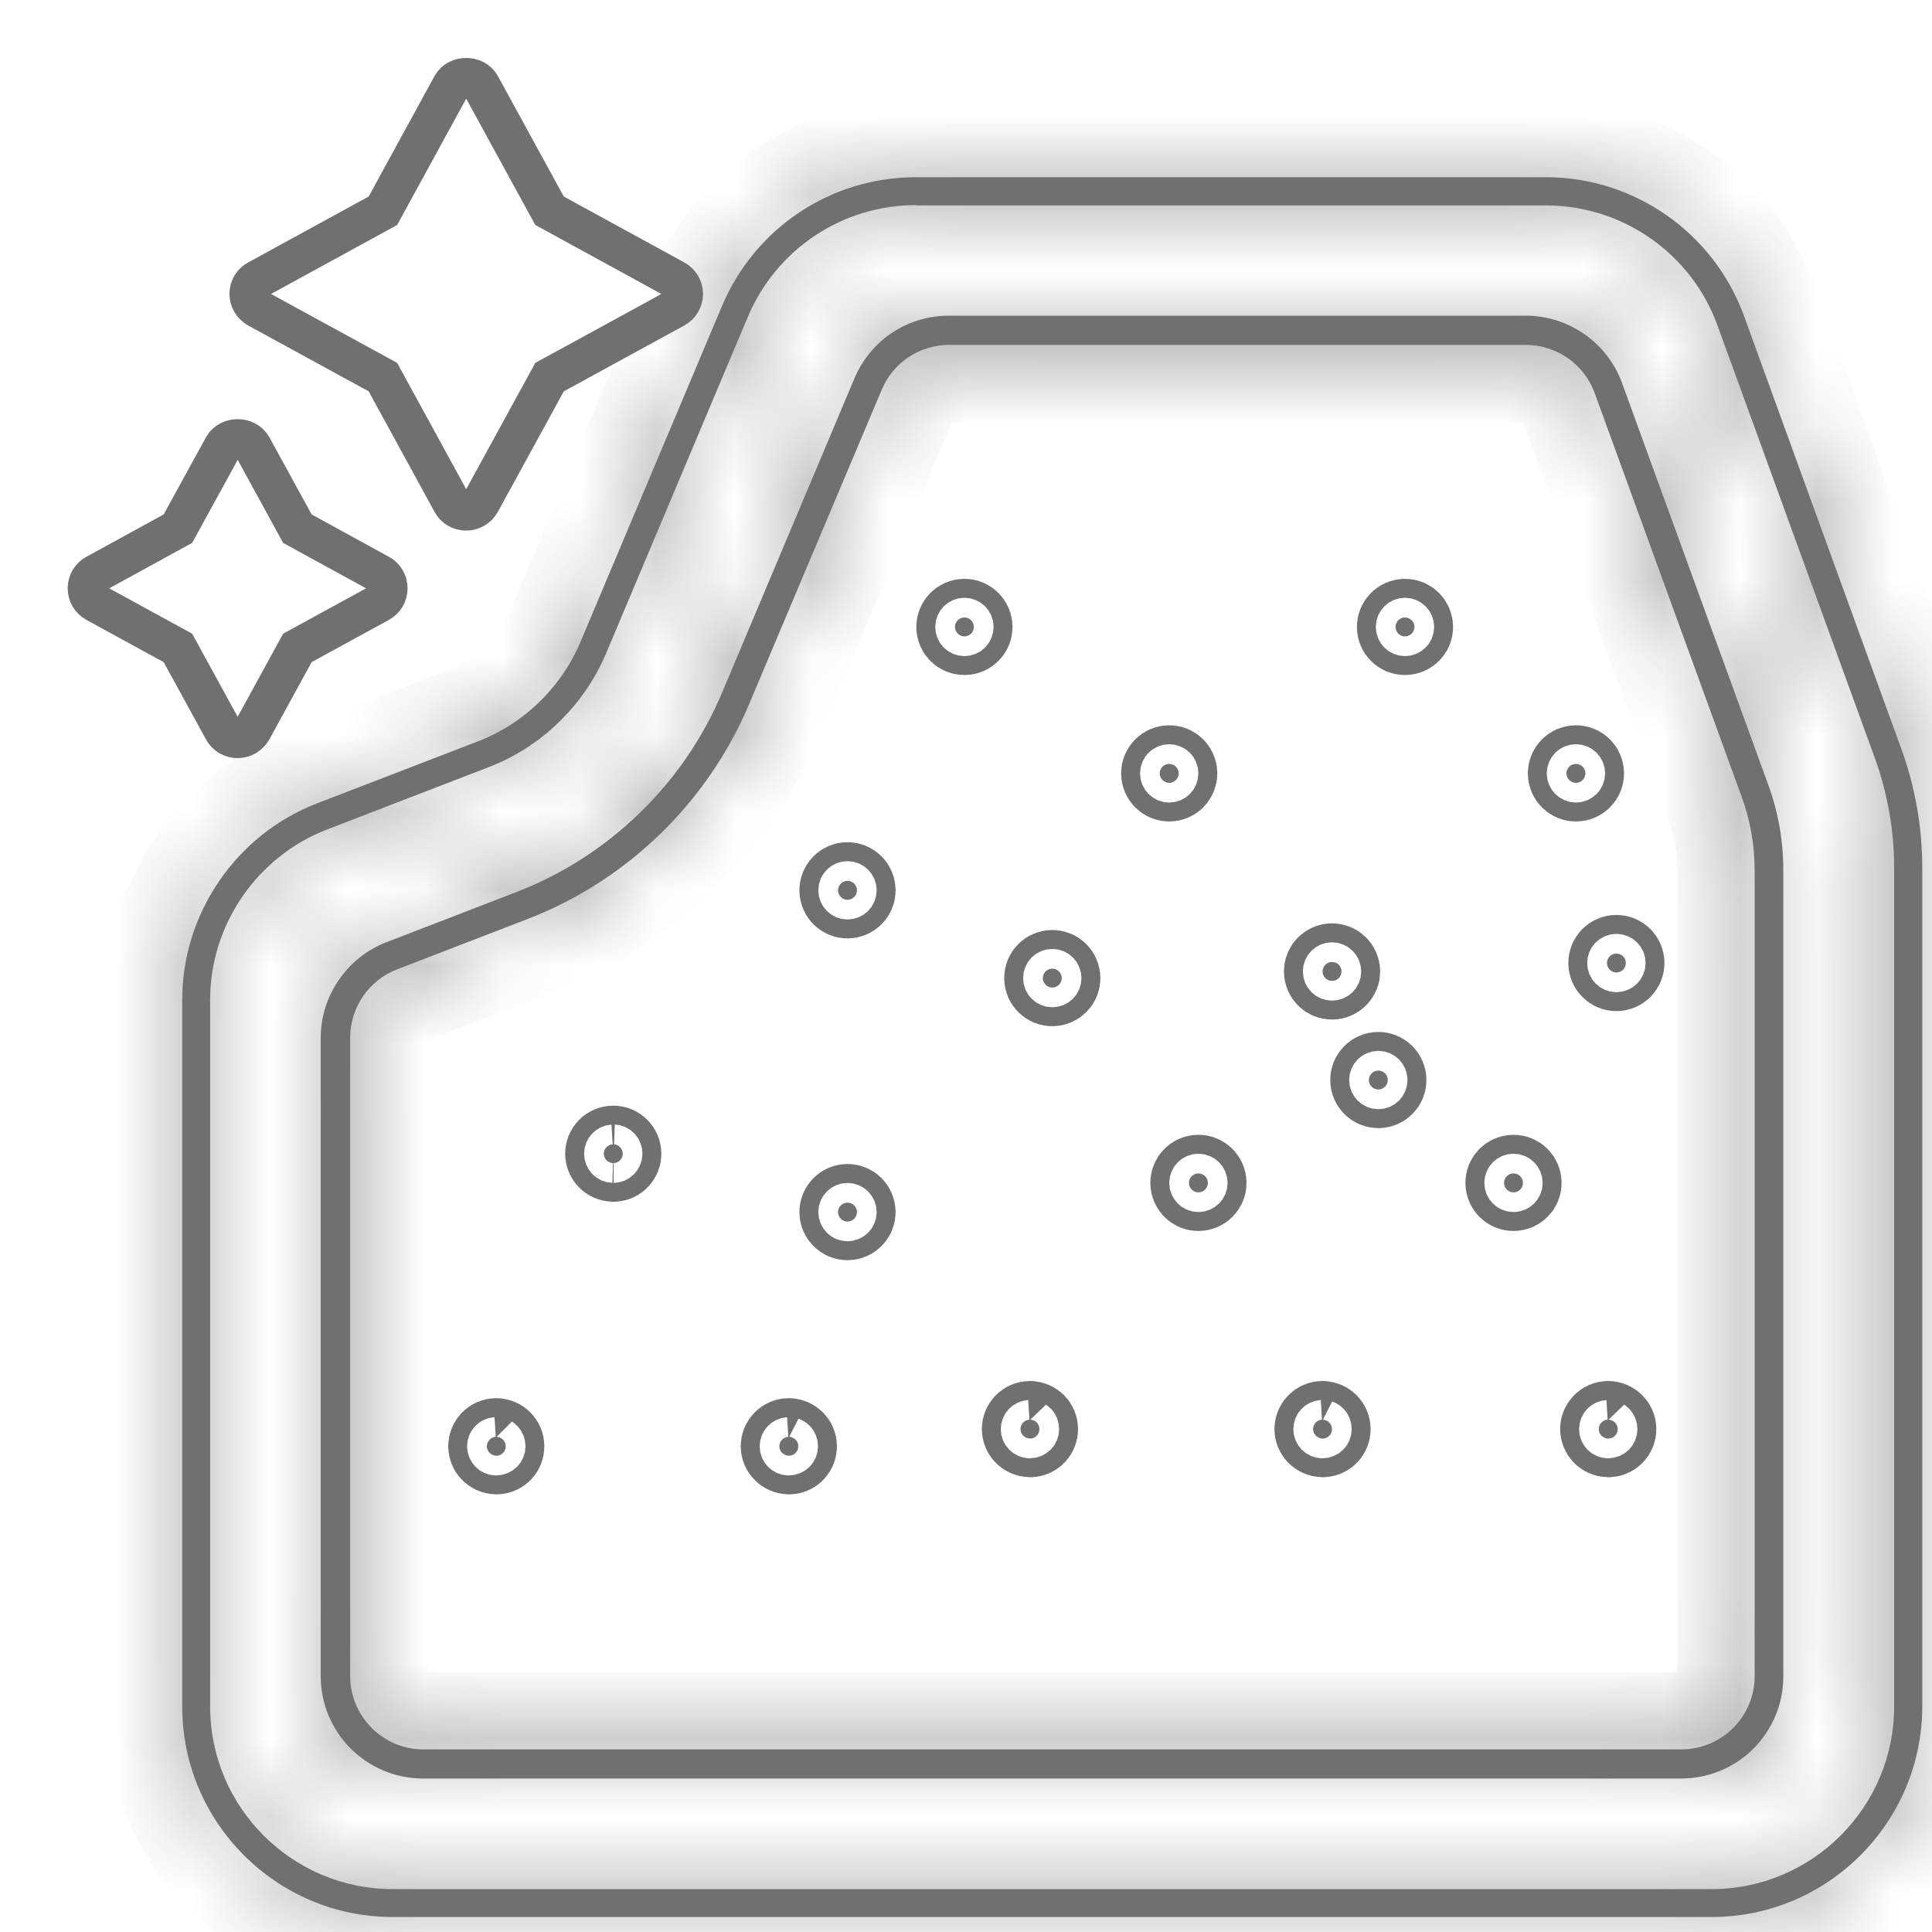 <svg width="25" height="25" viewBox="0 0 25 25" fill="none" xmlns="http://www.w3.org/2000/svg">
<g id="&#208;&#167;&#208;&#184;&#209;&#129;&#209;&#130;&#208;&#186;&#208;&#176; &#208;&#186;&#208;&#184;&#208;&#187;&#208;&#184;&#208;&#188;&#209;&#150;&#208;&#178;">
<path id="Vector" d="M3.073 9.56C2.994 9.56 2.921 9.517 2.885 9.448L2.302 8.384L1.238 7.802C1.169 7.765 1.126 7.692 1.126 7.613C1.126 7.533 1.169 7.46 1.238 7.424L2.302 6.841L2.885 5.778C2.961 5.639 3.189 5.639 3.266 5.778L3.848 6.841L4.912 7.424C4.981 7.46 5.024 7.533 5.024 7.613C5.024 7.692 4.981 7.765 4.912 7.802L3.848 8.384L3.266 9.448C3.226 9.517 3.153 9.56 3.073 9.56Z" stroke="#707070" stroke-width="0.5" stroke-miterlimit="22.926"/>
<path id="Vector_2" d="M6.031 6.616C5.952 6.616 5.879 6.573 5.842 6.503L4.955 4.88L3.332 3.993C3.262 3.953 3.219 3.88 3.219 3.804C3.219 3.724 3.262 3.651 3.332 3.615L4.955 2.727L5.842 1.104C5.919 0.965 6.147 0.965 6.223 1.104L7.111 2.727L8.734 3.615C8.803 3.651 8.847 3.724 8.847 3.804C8.847 3.883 8.803 3.956 8.734 3.993L7.111 4.88L6.223 6.503C6.184 6.573 6.111 6.616 6.031 6.616Z" stroke="#707070" stroke-width="0.5" stroke-miterlimit="22.926"/>
<g id="Vector_3">
<mask id="path-3-inside-1_453_6394" fill="white">
<path d="M11.854 2.654C10.903 2.654 10.049 3.221 9.678 4.098L7.846 8.447C7.561 9.126 7.002 9.67 6.313 9.931L4.233 10.733C3.329 11.081 2.719 11.965 2.719 12.935V22.084C2.719 23.385 3.779 24.445 5.081 24.445H22.148C23.45 24.445 24.51 23.385 24.51 22.084V11.23C24.51 10.739 24.424 10.259 24.258 9.802L22.224 4.211C21.887 3.28 20.996 2.658 20.005 2.658H11.854V2.654ZM22.148 24.806H5.081C3.58 24.806 2.358 23.584 2.358 22.084V12.935C2.358 11.816 3.06 10.796 4.104 10.395L6.184 9.593C6.78 9.365 7.263 8.895 7.512 8.305L9.343 3.959C9.771 2.946 10.754 2.293 11.854 2.293H20.005C21.148 2.293 22.175 3.012 22.566 4.085L24.599 9.679C24.781 10.176 24.874 10.7 24.874 11.23V22.084C24.871 23.584 23.652 24.806 22.148 24.806Z"/>
<path d="M12.281 4.463C11.9 4.463 11.556 4.691 11.41 5.042L9.694 9.11C9.158 10.385 8.111 11.399 6.819 11.895L5.137 12.544C4.773 12.684 4.531 13.038 4.531 13.429V21.689C4.531 22.209 4.955 22.637 5.478 22.637H21.757C22.281 22.637 22.705 22.213 22.705 21.689V11.266C22.705 10.935 22.648 10.607 22.532 10.296L20.635 5.086C20.499 4.711 20.141 4.463 19.744 4.463H12.281ZM21.754 23.014H5.475C4.743 23.014 4.15 22.421 4.15 21.689V13.429C4.15 12.886 4.491 12.389 4.998 12.193L6.68 11.544C7.876 11.084 8.847 10.143 9.343 8.964L11.056 4.897C11.264 4.403 11.741 4.085 12.278 4.085H19.744C20.3 4.085 20.8 4.436 20.989 4.956L22.884 10.163C23.013 10.518 23.076 10.888 23.076 11.263V21.686C23.079 22.421 22.486 23.014 21.754 23.014Z"/>
</mask>
<path d="M11.854 2.654C10.903 2.654 10.049 3.221 9.678 4.098L7.846 8.447C7.561 9.126 7.002 9.67 6.313 9.931L4.233 10.733C3.329 11.081 2.719 11.965 2.719 12.935V22.084C2.719 23.385 3.779 24.445 5.081 24.445H22.148C23.45 24.445 24.51 23.385 24.51 22.084V11.23C24.51 10.739 24.424 10.259 24.258 9.802L22.224 4.211C21.887 3.28 20.996 2.658 20.005 2.658H11.854V2.654ZM22.148 24.806H5.081C3.58 24.806 2.358 23.584 2.358 22.084V12.935C2.358 11.816 3.06 10.796 4.104 10.395L6.184 9.593C6.78 9.365 7.263 8.895 7.512 8.305L9.343 3.959C9.771 2.946 10.754 2.293 11.854 2.293H20.005C21.148 2.293 22.175 3.012 22.566 4.085L24.599 9.679C24.781 10.176 24.874 10.7 24.874 11.23V22.084C24.871 23.584 23.652 24.806 22.148 24.806Z" fill="#707070"/>
<path d="M12.281 4.463C11.9 4.463 11.556 4.691 11.41 5.042L9.694 9.11C9.158 10.385 8.111 11.399 6.819 11.895L5.137 12.544C4.773 12.684 4.531 13.038 4.531 13.429V21.689C4.531 22.209 4.955 22.637 5.478 22.637H21.757C22.281 22.637 22.705 22.213 22.705 21.689V11.266C22.705 10.935 22.648 10.607 22.532 10.296L20.635 5.086C20.499 4.711 20.141 4.463 19.744 4.463H12.281ZM21.754 23.014H5.475C4.743 23.014 4.15 22.421 4.15 21.689V13.429C4.15 12.886 4.491 12.389 4.998 12.193L6.68 11.544C7.876 11.084 8.847 10.143 9.343 8.964L11.056 4.897C11.264 4.403 11.741 4.085 12.278 4.085H19.744C20.3 4.085 20.8 4.436 20.989 4.956L22.884 10.163C23.013 10.518 23.076 10.888 23.076 11.263V21.686C23.079 22.421 22.486 23.014 21.754 23.014Z" fill="#707070"/>
<path d="M11.854 2.654H12.854V1.654H11.854V2.654ZM9.678 4.098L8.757 3.709L8.756 3.71L9.678 4.098ZM7.846 8.447L6.925 8.059L6.924 8.06L7.846 8.447ZM6.313 9.931L5.958 8.996L5.953 8.998L6.313 9.931ZM4.233 10.733L4.592 11.666L4.592 11.666L4.233 10.733ZM24.258 9.802L25.198 9.461L25.198 9.46L24.258 9.802ZM22.224 4.211L21.285 4.552L21.285 4.553L22.224 4.211ZM11.854 2.658H10.854V3.658H11.854V2.658ZM4.104 10.395L4.462 11.328L4.463 11.328L4.104 10.395ZM6.184 9.593L5.826 8.66L5.824 8.66L6.184 9.593ZM7.512 8.305L6.59 7.917L6.59 7.917L7.512 8.305ZM9.343 3.959L8.422 3.571L8.422 3.571L9.343 3.959ZM22.566 4.085L23.505 3.744L23.505 3.743L22.566 4.085ZM24.599 9.679L23.659 10.021L23.66 10.024L24.599 9.679ZM24.874 22.084L25.874 22.086V22.084H24.874ZM11.41 5.042L12.332 5.431L12.334 5.426L11.41 5.042ZM9.694 9.11L8.773 8.721L8.773 8.722L9.694 9.11ZM6.819 11.895L6.461 10.962L6.46 10.962L6.819 11.895ZM5.137 12.544L5.494 13.479L5.497 13.477L5.137 12.544ZM22.532 10.296L21.593 10.638L21.595 10.645L22.532 10.296ZM20.635 5.086L19.695 5.427L19.695 5.428L20.635 5.086ZM4.998 12.193L5.358 13.127L5.358 13.126L4.998 12.193ZM6.68 11.544L6.321 10.611L6.32 10.611L6.68 11.544ZM9.343 8.964L10.265 9.352L10.265 9.352L9.343 8.964ZM11.056 4.897L10.135 4.507L10.134 4.509L11.056 4.897ZM20.989 4.956L20.049 5.298L20.049 5.298L20.989 4.956ZM22.884 10.163L21.944 10.505L21.944 10.505L22.884 10.163ZM23.076 21.686H22.076L22.076 21.691L23.076 21.686ZM11.854 1.654C10.501 1.654 9.284 2.462 8.757 3.709L10.599 4.488C10.814 3.98 11.306 3.654 11.854 3.654V1.654ZM8.756 3.71L6.925 8.059L8.768 8.835L10.6 4.487L8.756 3.71ZM6.924 8.06C6.745 8.488 6.389 8.833 5.958 8.996L6.668 10.866C7.614 10.507 8.378 9.764 8.768 8.834L6.924 8.06ZM5.953 8.998L3.873 9.8L4.592 11.666L6.672 10.864L5.953 8.998ZM3.874 9.799C2.584 10.295 1.719 11.55 1.719 12.935H3.719C3.719 12.38 4.073 11.866 4.592 11.666L3.874 9.799ZM1.719 12.935V22.084H3.719V12.935H1.719ZM1.719 22.084C1.719 23.938 3.227 25.445 5.081 25.445V23.445C4.331 23.445 3.719 22.833 3.719 22.084H1.719ZM5.081 25.445H22.148V23.445H5.081V25.445ZM22.148 25.445C24.002 25.445 25.51 23.938 25.51 22.084H23.51C23.51 22.833 22.898 23.445 22.148 23.445V25.445ZM25.51 22.084V11.23H23.51V22.084H25.51ZM25.51 11.23C25.51 10.621 25.403 10.026 25.198 9.461L23.318 10.143C23.445 10.492 23.51 10.857 23.51 11.23H25.51ZM25.198 9.46L23.164 3.869L21.285 4.553L23.318 10.144L25.198 9.46ZM23.164 3.87C22.683 2.542 21.415 1.658 20.005 1.658V3.658C20.576 3.658 21.091 4.018 21.285 4.552L23.164 3.87ZM20.005 1.658H11.854V3.658H20.005V1.658ZM12.854 2.658V2.654H10.854V2.658H12.854ZM22.148 23.806H5.081V25.806H22.148V23.806ZM5.081 23.806C4.133 23.806 3.358 23.032 3.358 22.084H1.358C1.358 24.136 3.028 25.806 5.081 25.806V23.806ZM3.358 22.084V12.935H1.358V22.084H3.358ZM3.358 12.935C3.358 12.23 3.805 11.581 4.462 11.328L3.745 9.461C2.316 10.011 1.358 11.402 1.358 12.935H3.358ZM4.463 11.328L6.543 10.527L5.824 8.66L3.744 9.462L4.463 11.328ZM6.542 10.527C7.394 10.2 8.08 9.532 8.433 8.693L6.59 7.917C6.447 8.257 6.165 8.529 5.826 8.66L6.542 10.527ZM8.433 8.693L10.265 4.348L8.422 3.571L6.59 7.917L8.433 8.693ZM10.265 4.348C10.536 3.705 11.156 3.293 11.854 3.293V1.293C10.352 1.293 9.006 2.187 8.422 3.571L10.265 4.348ZM11.854 3.293H20.005V1.293H11.854V3.293ZM20.005 3.293C20.728 3.293 21.379 3.749 21.626 4.427L23.505 3.743C22.971 2.275 21.568 1.293 20.005 1.293V3.293ZM21.626 4.427L23.659 10.021L25.539 9.338L23.505 3.744L21.626 4.427ZM23.66 10.024C23.802 10.41 23.874 10.817 23.874 11.23H25.874C25.874 10.582 25.761 9.943 25.538 9.335L23.66 10.024ZM23.874 11.23V22.084H25.874V11.23H23.874ZM23.874 22.081C23.872 23.032 23.099 23.806 22.148 23.806V25.806C24.206 25.806 25.87 24.136 25.874 22.086L23.874 22.081ZM12.281 3.463C11.499 3.463 10.789 3.932 10.487 4.659L12.334 5.426C12.323 5.451 12.302 5.463 12.281 5.463V3.463ZM10.489 4.654L8.773 8.721L10.616 9.498L12.332 5.431L10.489 4.654ZM8.773 8.722C8.342 9.746 7.499 10.563 6.461 10.962L7.178 12.829C8.724 12.234 9.974 11.024 10.616 9.498L8.773 8.722ZM6.46 10.962L4.777 11.612L5.497 13.477L7.179 12.828L6.46 10.962ZM4.78 11.61C4.024 11.899 3.531 12.628 3.531 13.429H5.531C5.531 13.441 5.527 13.45 5.522 13.457C5.518 13.464 5.508 13.473 5.494 13.479L4.78 11.61ZM3.531 13.429V21.689H5.531V13.429H3.531ZM3.531 21.689C3.531 22.759 4.4 23.637 5.478 23.637V21.637C5.494 21.637 5.509 21.645 5.516 21.652C5.523 21.659 5.531 21.673 5.531 21.689H3.531ZM5.478 23.637H21.757V21.637H5.478V23.637ZM21.757 23.637C22.833 23.637 23.705 22.765 23.705 21.689H21.705C21.705 21.66 21.728 21.637 21.757 21.637V23.637ZM23.705 21.689V11.266H21.705V21.689H23.705ZM23.705 11.266C23.705 10.821 23.629 10.375 23.47 9.947L21.595 10.645C21.668 10.839 21.705 11.049 21.705 11.266H23.705ZM23.472 9.953L21.574 4.743L19.695 5.428L21.593 10.638L23.472 9.953ZM21.575 4.744C21.294 3.971 20.558 3.463 19.744 3.463V5.463C19.724 5.463 19.703 5.451 19.695 5.427L21.575 4.744ZM19.744 3.463H12.281V5.463H19.744V3.463ZM21.754 22.014H5.475V24.014H21.754V22.014ZM5.475 22.014C5.295 22.014 5.15 21.869 5.15 21.689H3.15C3.15 22.974 4.19 24.014 5.475 24.014V22.014ZM5.15 21.689V13.429H3.15V21.689H5.15ZM5.15 13.429C5.15 13.299 5.236 13.173 5.358 13.127L4.638 11.26C3.746 11.604 3.15 12.472 3.15 13.429H5.15ZM5.358 13.126L7.04 12.477L6.32 10.611L4.638 11.261L5.358 13.126ZM7.04 12.477C8.489 11.919 9.662 10.782 10.265 9.352L8.422 8.576C8.031 9.504 7.263 10.248 6.321 10.611L7.04 12.477ZM10.265 9.352L11.977 5.285L10.134 4.509L8.422 8.576L10.265 9.352ZM11.977 5.286C12.03 5.161 12.145 5.085 12.278 5.085V3.085C11.338 3.085 10.499 3.646 10.135 4.507L11.977 5.286ZM12.278 5.085H19.744V3.085H12.278V5.085ZM19.744 5.085C19.88 5.085 20.004 5.174 20.049 5.298L21.929 4.615C21.596 3.699 20.72 3.085 19.744 3.085V5.085ZM20.049 5.298L21.944 10.505L23.823 9.821L21.929 4.614L20.049 5.298ZM21.944 10.505C22.032 10.746 22.076 11.001 22.076 11.263H24.076C24.076 10.776 23.994 10.289 23.823 9.821L21.944 10.505ZM22.076 11.263V21.686H24.076V11.263H22.076ZM22.076 21.691C22.076 21.871 21.933 22.014 21.754 22.014V24.014C23.039 24.014 24.081 22.972 24.076 21.682L22.076 21.691Z" fill="#707070" mask="url(#path-3-inside-1_453_6394)"/>
</g>
<path id="Vector_4" d="M10.216 18.837C10.214 18.837 10.213 18.837 10.211 18.837C10.21 18.837 10.209 18.837 10.208 18.837C10.132 18.834 10.085 18.773 10.085 18.715C10.085 18.647 10.14 18.592 10.208 18.592C10.209 18.592 10.21 18.592 10.212 18.593C10.277 18.595 10.33 18.649 10.33 18.715C10.33 18.78 10.28 18.833 10.216 18.837ZM7.944 15.051C7.942 15.051 7.941 15.051 7.939 15.051C7.938 15.051 7.937 15.051 7.936 15.051C7.859 15.048 7.813 14.987 7.813 14.929C7.813 14.861 7.868 14.807 7.936 14.807C7.937 14.807 7.938 14.807 7.94 14.807C8.005 14.809 8.058 14.863 8.058 14.929C8.058 14.994 8.007 15.047 7.944 15.051ZM6.43 18.837C6.429 18.837 6.427 18.837 6.426 18.837C6.424 18.837 6.423 18.837 6.422 18.837C6.346 18.834 6.3 18.773 6.3 18.715C6.3 18.647 6.355 18.592 6.422 18.592C6.423 18.592 6.425 18.592 6.426 18.593C6.492 18.595 6.544 18.649 6.544 18.715C6.544 18.78 6.494 18.833 6.43 18.837ZM13.336 18.615C13.334 18.615 13.333 18.615 13.332 18.615C13.33 18.615 13.329 18.615 13.328 18.615C13.252 18.612 13.205 18.551 13.205 18.493C13.205 18.425 13.26 18.37 13.328 18.37C13.329 18.37 13.331 18.37 13.332 18.371C13.398 18.373 13.45 18.427 13.45 18.493C13.45 18.558 13.4 18.611 13.336 18.615ZM17.122 18.615C17.12 18.615 17.119 18.615 17.117 18.615C17.116 18.615 17.115 18.615 17.114 18.615C17.038 18.612 16.991 18.551 16.991 18.493C16.991 18.425 17.046 18.37 17.114 18.37C17.115 18.37 17.116 18.37 17.118 18.371C17.183 18.373 17.236 18.427 17.236 18.493C17.236 18.558 17.185 18.611 17.122 18.615ZM20.818 18.615C20.817 18.615 20.815 18.615 20.814 18.615C20.812 18.615 20.811 18.615 20.81 18.615C20.734 18.612 20.688 18.551 20.688 18.493C20.688 18.425 20.743 18.37 20.81 18.37C20.811 18.37 20.813 18.37 20.814 18.371C20.88 18.373 20.933 18.427 20.933 18.493C20.933 18.558 20.882 18.611 20.818 18.615ZM12.357 8.113C12.357 8.045 12.412 7.99 12.48 7.99C12.547 7.99 12.602 8.045 12.602 8.113C12.602 8.18 12.547 8.235 12.48 8.235C12.412 8.235 12.357 8.18 12.357 8.113ZM15.007 10.007C15.007 9.94 15.062 9.885 15.13 9.885C15.197 9.885 15.252 9.94 15.252 10.007C15.252 10.075 15.197 10.13 15.13 10.13C15.062 10.13 15.007 10.075 15.007 10.007ZM10.844 11.521C10.844 11.453 10.899 11.398 10.966 11.398C11.034 11.398 11.089 11.453 11.089 11.521C11.089 11.588 11.034 11.643 10.966 11.643C10.899 11.643 10.844 11.588 10.844 11.521ZM13.494 12.657C13.494 12.589 13.549 12.534 13.616 12.534C13.684 12.534 13.739 12.589 13.739 12.657C13.739 12.724 13.684 12.779 13.616 12.779C13.549 12.779 13.494 12.724 13.494 12.657ZM10.844 15.684C10.844 15.617 10.899 15.562 10.966 15.562C11.034 15.562 11.089 15.617 11.089 15.684C11.089 15.752 11.034 15.807 10.966 15.807C10.899 15.807 10.844 15.752 10.844 15.684ZM15.385 15.307C15.385 15.239 15.44 15.184 15.507 15.184C15.575 15.184 15.63 15.239 15.63 15.307C15.63 15.374 15.575 15.429 15.507 15.429C15.44 15.429 15.385 15.374 15.385 15.307ZM17.114 12.571C17.114 12.503 17.169 12.448 17.236 12.448C17.304 12.448 17.359 12.503 17.359 12.571C17.359 12.638 17.304 12.693 17.236 12.693C17.169 12.693 17.114 12.638 17.114 12.571ZM20.794 12.461C20.794 12.394 20.849 12.339 20.916 12.339C20.984 12.339 21.038 12.394 21.038 12.461C21.038 12.529 20.984 12.584 20.916 12.584C20.849 12.584 20.794 12.529 20.794 12.461ZM18.058 8.113C18.058 8.045 18.113 7.99 18.18 7.99C18.248 7.99 18.303 8.045 18.303 8.113C18.303 8.18 18.248 8.235 18.18 8.235C18.113 8.235 18.058 8.18 18.058 8.113ZM20.27 10.007C20.27 9.94 20.325 9.885 20.393 9.885C20.46 9.885 20.515 9.94 20.515 10.007C20.515 10.075 20.46 10.13 20.393 10.13C20.325 10.13 20.27 10.075 20.27 10.007ZM19.462 15.307C19.462 15.239 19.517 15.184 19.585 15.184C19.652 15.184 19.707 15.239 19.707 15.307C19.707 15.374 19.652 15.429 19.585 15.429C19.517 15.429 19.462 15.374 19.462 15.307ZM17.713 13.975C17.713 13.908 17.768 13.853 17.836 13.853C17.903 13.853 17.958 13.908 17.958 13.975C17.958 14.043 17.903 14.098 17.836 14.098C17.768 14.098 17.713 14.043 17.713 13.975Z" fill="#707070" stroke="#707070"/>
</g>
</svg>
